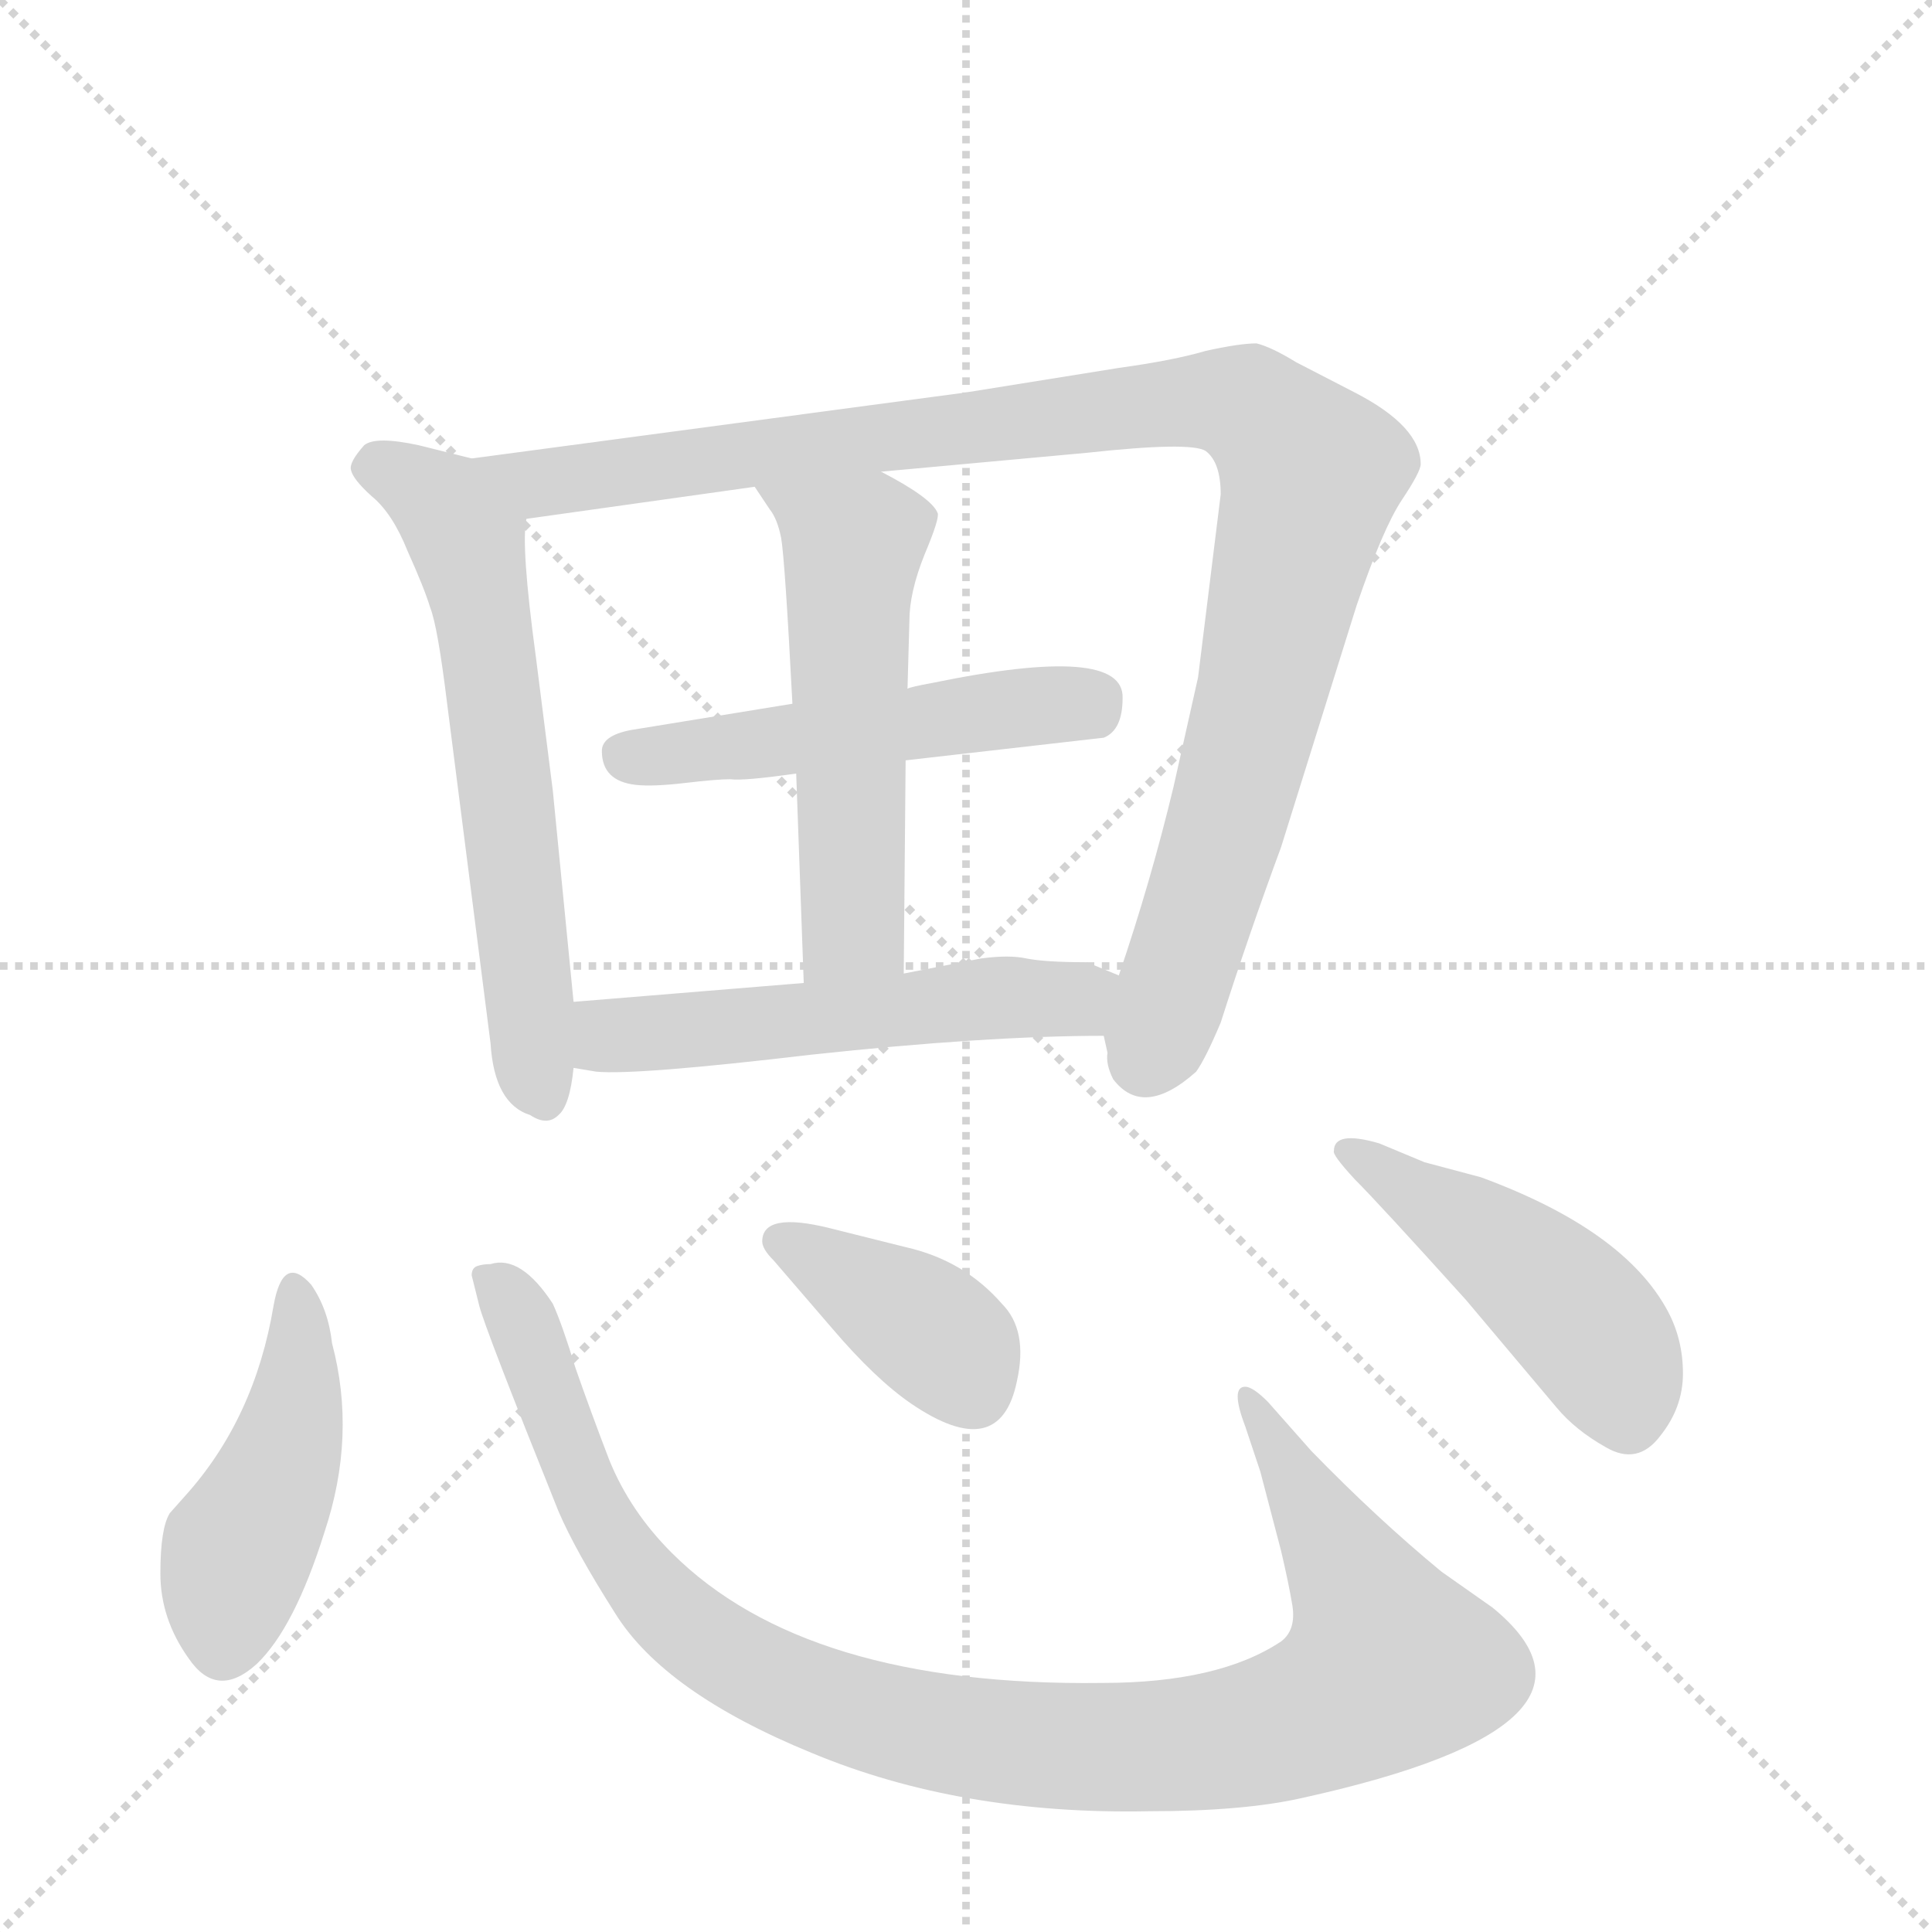 <svg version="1.1" viewBox="0 0 1024 1024" xmlns="http://www.w3.org/2000/svg">
  <g stroke="lightgray" stroke-dasharray="1,1" stroke-width="1" transform="scale(4, 4)">
    <line x1="0" y1="0" x2="256" y2="256"></line>
    <line x1="256" y1="0" x2="0" y2="256"></line>
    <line x1="128" y1="0" x2="128" y2="256"></line>
    <line x1="0" y1="128" x2="256" y2="128"></line>
  </g>
  <g transform="scale(1, -1) translate(0, -848)">
    <style type="text/css">
      
        @keyframes keyframes0 {
          from {
            stroke: blue;
            stroke-dashoffset: 620;
            stroke-width: 128;
          }
          67% {
            animation-timing-function: step-end;
            stroke: blue;
            stroke-dashoffset: 0;
            stroke-width: 128;
          }
          to {
            stroke: black;
            stroke-width: 1024;
          }
        }
        #make-me-a-hanzi-animation-0 {
          animation: keyframes0 0.755s both;
          animation-delay: 0s;
          animation-timing-function: linear;
        }
      
        @keyframes keyframes1 {
          from {
            stroke: blue;
            stroke-dashoffset: 1036;
            stroke-width: 128;
          }
          77% {
            animation-timing-function: step-end;
            stroke: blue;
            stroke-dashoffset: 0;
            stroke-width: 128;
          }
          to {
            stroke: black;
            stroke-width: 1024;
          }
        }
        #make-me-a-hanzi-animation-1 {
          animation: keyframes1 1.093s both;
          animation-delay: 0.755s;
          animation-timing-function: linear;
        }
      
        @keyframes keyframes2 {
          from {
            stroke: blue;
            stroke-dashoffset: 509;
            stroke-width: 128;
          }
          62% {
            animation-timing-function: step-end;
            stroke: blue;
            stroke-dashoffset: 0;
            stroke-width: 128;
          }
          to {
            stroke: black;
            stroke-width: 1024;
          }
        }
        #make-me-a-hanzi-animation-2 {
          animation: keyframes2 0.664s both;
          animation-delay: 1.848s;
          animation-timing-function: linear;
        }
      
        @keyframes keyframes3 {
          from {
            stroke: blue;
            stroke-dashoffset: 539;
            stroke-width: 128;
          }
          64% {
            animation-timing-function: step-end;
            stroke: blue;
            stroke-dashoffset: 0;
            stroke-width: 128;
          }
          to {
            stroke: black;
            stroke-width: 1024;
          }
        }
        #make-me-a-hanzi-animation-3 {
          animation: keyframes3 0.689s both;
          animation-delay: 2.512s;
          animation-timing-function: linear;
        }
      
        @keyframes keyframes4 {
          from {
            stroke: blue;
            stroke-dashoffset: 539;
            stroke-width: 128;
          }
          64% {
            animation-timing-function: step-end;
            stroke: blue;
            stroke-dashoffset: 0;
            stroke-width: 128;
          }
          to {
            stroke: black;
            stroke-width: 1024;
          }
        }
        #make-me-a-hanzi-animation-4 {
          animation: keyframes4 0.689s both;
          animation-delay: 3.201s;
          animation-timing-function: linear;
        }
      
        @keyframes keyframes5 {
          from {
            stroke: blue;
            stroke-dashoffset: 447;
            stroke-width: 128;
          }
          59% {
            animation-timing-function: step-end;
            stroke: blue;
            stroke-dashoffset: 0;
            stroke-width: 128;
          }
          to {
            stroke: black;
            stroke-width: 1024;
          }
        }
        #make-me-a-hanzi-animation-5 {
          animation: keyframes5 0.614s both;
          animation-delay: 3.889s;
          animation-timing-function: linear;
        }
      
        @keyframes keyframes6 {
          from {
            stroke: blue;
            stroke-dashoffset: 1027;
            stroke-width: 128;
          }
          77% {
            animation-timing-function: step-end;
            stroke: blue;
            stroke-dashoffset: 0;
            stroke-width: 128;
          }
          to {
            stroke: black;
            stroke-width: 1024;
          }
        }
        #make-me-a-hanzi-animation-6 {
          animation: keyframes6 1.086s both;
          animation-delay: 4.503s;
          animation-timing-function: linear;
        }
      
        @keyframes keyframes7 {
          from {
            stroke: blue;
            stroke-dashoffset: 385;
            stroke-width: 128;
          }
          56% {
            animation-timing-function: step-end;
            stroke: blue;
            stroke-dashoffset: 0;
            stroke-width: 128;
          }
          to {
            stroke: black;
            stroke-width: 1024;
          }
        }
        #make-me-a-hanzi-animation-7 {
          animation: keyframes7 0.563s both;
          animation-delay: 5.589s;
          animation-timing-function: linear;
        }
      
        @keyframes keyframes8 {
          from {
            stroke: blue;
            stroke-dashoffset: 468;
            stroke-width: 128;
          }
          60% {
            animation-timing-function: step-end;
            stroke: blue;
            stroke-dashoffset: 0;
            stroke-width: 128;
          }
          to {
            stroke: black;
            stroke-width: 1024;
          }
        }
        #make-me-a-hanzi-animation-8 {
          animation: keyframes8 0.631s both;
          animation-delay: 6.152s;
          animation-timing-function: linear;
        }
      
    </style>
    
      <path d="M 304 317 L 293 429 L 284 500 Q 276 559 279 573 C 281 597 279 598 250 605 L 222 612 Q 199 617 193 612 Q 185 603 186 599 Q 187 594 197 585 Q 208 576 216 556 Q 225 536 228 526 Q 232 516 237 475 L 260 295 Q 262 263 281 257 Q 290 251 296 257 Q 302 262 304 282 L 304 317 Z" fill="lightgray"></path>
    
      <path d="M 647 586 L 635 489 L 622 431 Q 610 381 593 331 L 585 299 L 587 290 Q 586 284 590 276 Q 606 255 634 280 Q 639 287 647 306 Q 662 353 679 399 L 719 527 Q 733 568 743 583 Q 753 598 753 602 Q 753 622 718 640 L 687 656 Q 674 664 666 666 Q 657 666 639 662 Q 622 657 593 653 L 512 640 L 250 605 C 220 601 249 569 279 573 L 400 590 L 467 598 L 576 608 Q 631 614 639 609 Q 647 603 647 586 Z" fill="lightgray"></path>
    
      <path d="M 480 445 L 585 457 Q 595 461 595 478 Q 596 507 494 486 Q 483 484 481 483 L 420 475 L 334 461 Q 319 458 319 450 Q 319 434 337 432 Q 346 431 363 433 Q 380 435 387 435 Q 394 434 422 438 L 480 445 Z" fill="lightgray"></path>
    
      <path d="M 479 332 L 480 445 L 481 483 L 482 519 Q 482 534 490 554 Q 498 573 497 576 Q 494 584 467 598 C 441 612 383 615 400 590 L 408 578 Q 412 573 414 563 Q 416 552 420 475 L 422 438 L 426 327 C 427 297 479 302 479 332 Z" fill="lightgray"></path>
    
      <path d="M 593 331 L 576 338 Q 554 338 544 340 Q 535 342 520 340 L 479 332 L 426 327 L 304 317 C 274 315 274 287 304 282 L 316 280 Q 337 278 430 289 Q 523 299 585 299 C 615 299 621 320 593 331 Z" fill="lightgray"></path>
    
      <path d="M 176 136 Q 174 154 165 167 Q 150 184 145 156 Q 135 96 98 55 L 90 46 Q 85 38 85 14 Q 85 -10 100 -31 Q 115 -53 136 -34 Q 156 -15 172 36 Q 189 87 176 136 Z" fill="lightgray"></path>
    
      <path d="M 695 79 L 672 105 Q 664 113 660 113 Q 652 113 660 92 L 668 68 L 679 26 Q 683 9 685 -3 Q 687 -16 679 -22 Q 646 -44 584 -44 Q 427 -46 356 25 Q 334 47 323 74 Q 313 100 305 123 Q 298 146 293 157 Q 276 183 260 178 Q 256 178 253 177 Q 250 176 250 172 L 254 156 Q 257 144 296 47 Q 305 26 326 -7 Q 352 -49 430 -81 Q 509 -114 609 -112 Q 659 -112 690 -105 Q 867 -66 791 -4 L 764 15 Q 730 43 695 79 Z" fill="lightgray"></path>
    
      <path d="M 410 180 L 441 144 Q 464 117 483 104 Q 530 72 539 116 Q 545 143 531 157 Q 511 180 480 187 L 440 197 Q 404 206 404 190 Q 404 186 410 180 Z" fill="lightgray"></path>
    
      <path d="M 755 232 L 731 242 Q 707 249 707 238 Q 706 236 718 223 Q 731 210 777 159 L 825 102 Q 835 90 851 81 Q 868 71 880 87 Q 892 102 892 120 Q 892 138 884 153 Q 861 196 785 224 L 755 232 Z" fill="lightgray"></path>
    
    
      <clipPath id="make-me-a-hanzi-clip-0">
        <path d="M 304 317 L 293 429 L 284 500 Q 276 559 279 573 C 281 597 279 598 250 605 L 222 612 Q 199 617 193 612 Q 185 603 186 599 Q 187 594 197 585 Q 208 576 216 556 Q 225 536 228 526 Q 232 516 237 475 L 260 295 Q 262 263 281 257 Q 290 251 296 257 Q 302 262 304 282 L 304 317 Z"></path>
      </clipPath>
      <path clip-path="url(#make-me-a-hanzi-clip-0)" d="M 197 601 L 235 581 L 248 560 L 270 420 L 282 288 L 289 267" fill="none" id="make-me-a-hanzi-animation-0" stroke-dasharray="492 984" stroke-linecap="round"></path>
    
      <clipPath id="make-me-a-hanzi-clip-1">
        <path d="M 647 586 L 635 489 L 622 431 Q 610 381 593 331 L 585 299 L 587 290 Q 586 284 590 276 Q 606 255 634 280 Q 639 287 647 306 Q 662 353 679 399 L 719 527 Q 733 568 743 583 Q 753 598 753 602 Q 753 622 718 640 L 687 656 Q 674 664 666 666 Q 657 666 639 662 Q 622 657 593 653 L 512 640 L 250 605 C 220 601 249 569 279 573 L 400 590 L 467 598 L 576 608 Q 631 614 639 609 Q 647 603 647 586 Z"></path>
      </clipPath>
      <path clip-path="url(#make-me-a-hanzi-clip-1)" d="M 258 603 L 286 592 L 299 593 L 642 636 L 661 633 L 675 621 L 695 597 L 693 587 L 647 402 L 607 287" fill="none" id="make-me-a-hanzi-animation-1" stroke-dasharray="908 1816" stroke-linecap="round"></path>
    
      <clipPath id="make-me-a-hanzi-clip-2">
        <path d="M 480 445 L 585 457 Q 595 461 595 478 Q 596 507 494 486 Q 483 484 481 483 L 420 475 L 334 461 Q 319 458 319 450 Q 319 434 337 432 Q 346 431 363 433 Q 380 435 387 435 Q 394 434 422 438 L 480 445 Z"></path>
      </clipPath>
      <path clip-path="url(#make-me-a-hanzi-clip-2)" d="M 332 447 L 535 474 L 575 474 L 582 479" fill="none" id="make-me-a-hanzi-animation-2" stroke-dasharray="381 762" stroke-linecap="round"></path>
    
      <clipPath id="make-me-a-hanzi-clip-3">
        <path d="M 479 332 L 480 445 L 481 483 L 482 519 Q 482 534 490 554 Q 498 573 497 576 Q 494 584 467 598 C 441 612 383 615 400 590 L 408 578 Q 412 573 414 563 Q 416 552 420 475 L 422 438 L 426 327 C 427 297 479 302 479 332 Z"></path>
      </clipPath>
      <path clip-path="url(#make-me-a-hanzi-clip-3)" d="M 407 586 L 452 556 L 452 357 L 432 335" fill="none" id="make-me-a-hanzi-animation-3" stroke-dasharray="411 822" stroke-linecap="round"></path>
    
      <clipPath id="make-me-a-hanzi-clip-4">
        <path d="M 593 331 L 576 338 Q 554 338 544 340 Q 535 342 520 340 L 479 332 L 426 327 L 304 317 C 274 315 274 287 304 282 L 316 280 Q 337 278 430 289 Q 523 299 585 299 C 615 299 621 320 593 331 Z"></path>
      </clipPath>
      <path clip-path="url(#make-me-a-hanzi-clip-4)" d="M 312 311 L 322 299 L 336 299 L 528 319 L 565 318 L 586 327" fill="none" id="make-me-a-hanzi-animation-4" stroke-dasharray="411 822" stroke-linecap="round"></path>
    
      <clipPath id="make-me-a-hanzi-clip-5">
        <path d="M 176 136 Q 174 154 165 167 Q 150 184 145 156 Q 135 96 98 55 L 90 46 Q 85 38 85 14 Q 85 -10 100 -31 Q 115 -53 136 -34 Q 156 -15 172 36 Q 189 87 176 136 Z"></path>
      </clipPath>
      <path clip-path="url(#make-me-a-hanzi-clip-5)" d="M 155 162 L 156 100 L 146 64 L 124 20 L 118 -22" fill="none" id="make-me-a-hanzi-animation-5" stroke-dasharray="319 638" stroke-linecap="round"></path>
    
      <clipPath id="make-me-a-hanzi-clip-6">
        <path d="M 695 79 L 672 105 Q 664 113 660 113 Q 652 113 660 92 L 668 68 L 679 26 Q 683 9 685 -3 Q 687 -16 679 -22 Q 646 -44 584 -44 Q 427 -46 356 25 Q 334 47 323 74 Q 313 100 305 123 Q 298 146 293 157 Q 276 183 260 178 Q 256 178 253 177 Q 250 176 250 172 L 254 156 Q 257 144 296 47 Q 305 26 326 -7 Q 352 -49 430 -81 Q 509 -114 609 -112 Q 659 -112 690 -105 Q 867 -66 791 -4 L 764 15 Q 730 43 695 79 Z"></path>
      </clipPath>
      <path clip-path="url(#make-me-a-hanzi-clip-6)" d="M 257 171 L 274 153 L 320 38 L 356 -7 L 414 -45 L 499 -71 L 570 -78 L 657 -73 L 698 -62 L 737 -33 L 664 106" fill="none" id="make-me-a-hanzi-animation-6" stroke-dasharray="899 1798" stroke-linecap="round"></path>
    
      <clipPath id="make-me-a-hanzi-clip-7">
        <path d="M 410 180 L 441 144 Q 464 117 483 104 Q 530 72 539 116 Q 545 143 531 157 Q 511 180 480 187 L 440 197 Q 404 206 404 190 Q 404 186 410 180 Z"></path>
      </clipPath>
      <path clip-path="url(#make-me-a-hanzi-clip-7)" d="M 415 190 L 486 148 L 505 132 L 515 113" fill="none" id="make-me-a-hanzi-animation-7" stroke-dasharray="257 514" stroke-linecap="round"></path>
    
      <clipPath id="make-me-a-hanzi-clip-8">
        <path d="M 755 232 L 731 242 Q 707 249 707 238 Q 706 236 718 223 Q 731 210 777 159 L 825 102 Q 835 90 851 81 Q 868 71 880 87 Q 892 102 892 120 Q 892 138 884 153 Q 861 196 785 224 L 755 232 Z"></path>
      </clipPath>
      <path clip-path="url(#make-me-a-hanzi-clip-8)" d="M 713 238 L 784 195 L 831 156 L 853 128 L 863 97" fill="none" id="make-me-a-hanzi-animation-8" stroke-dasharray="340 680" stroke-linecap="round"></path>
    
  </g>
</svg>